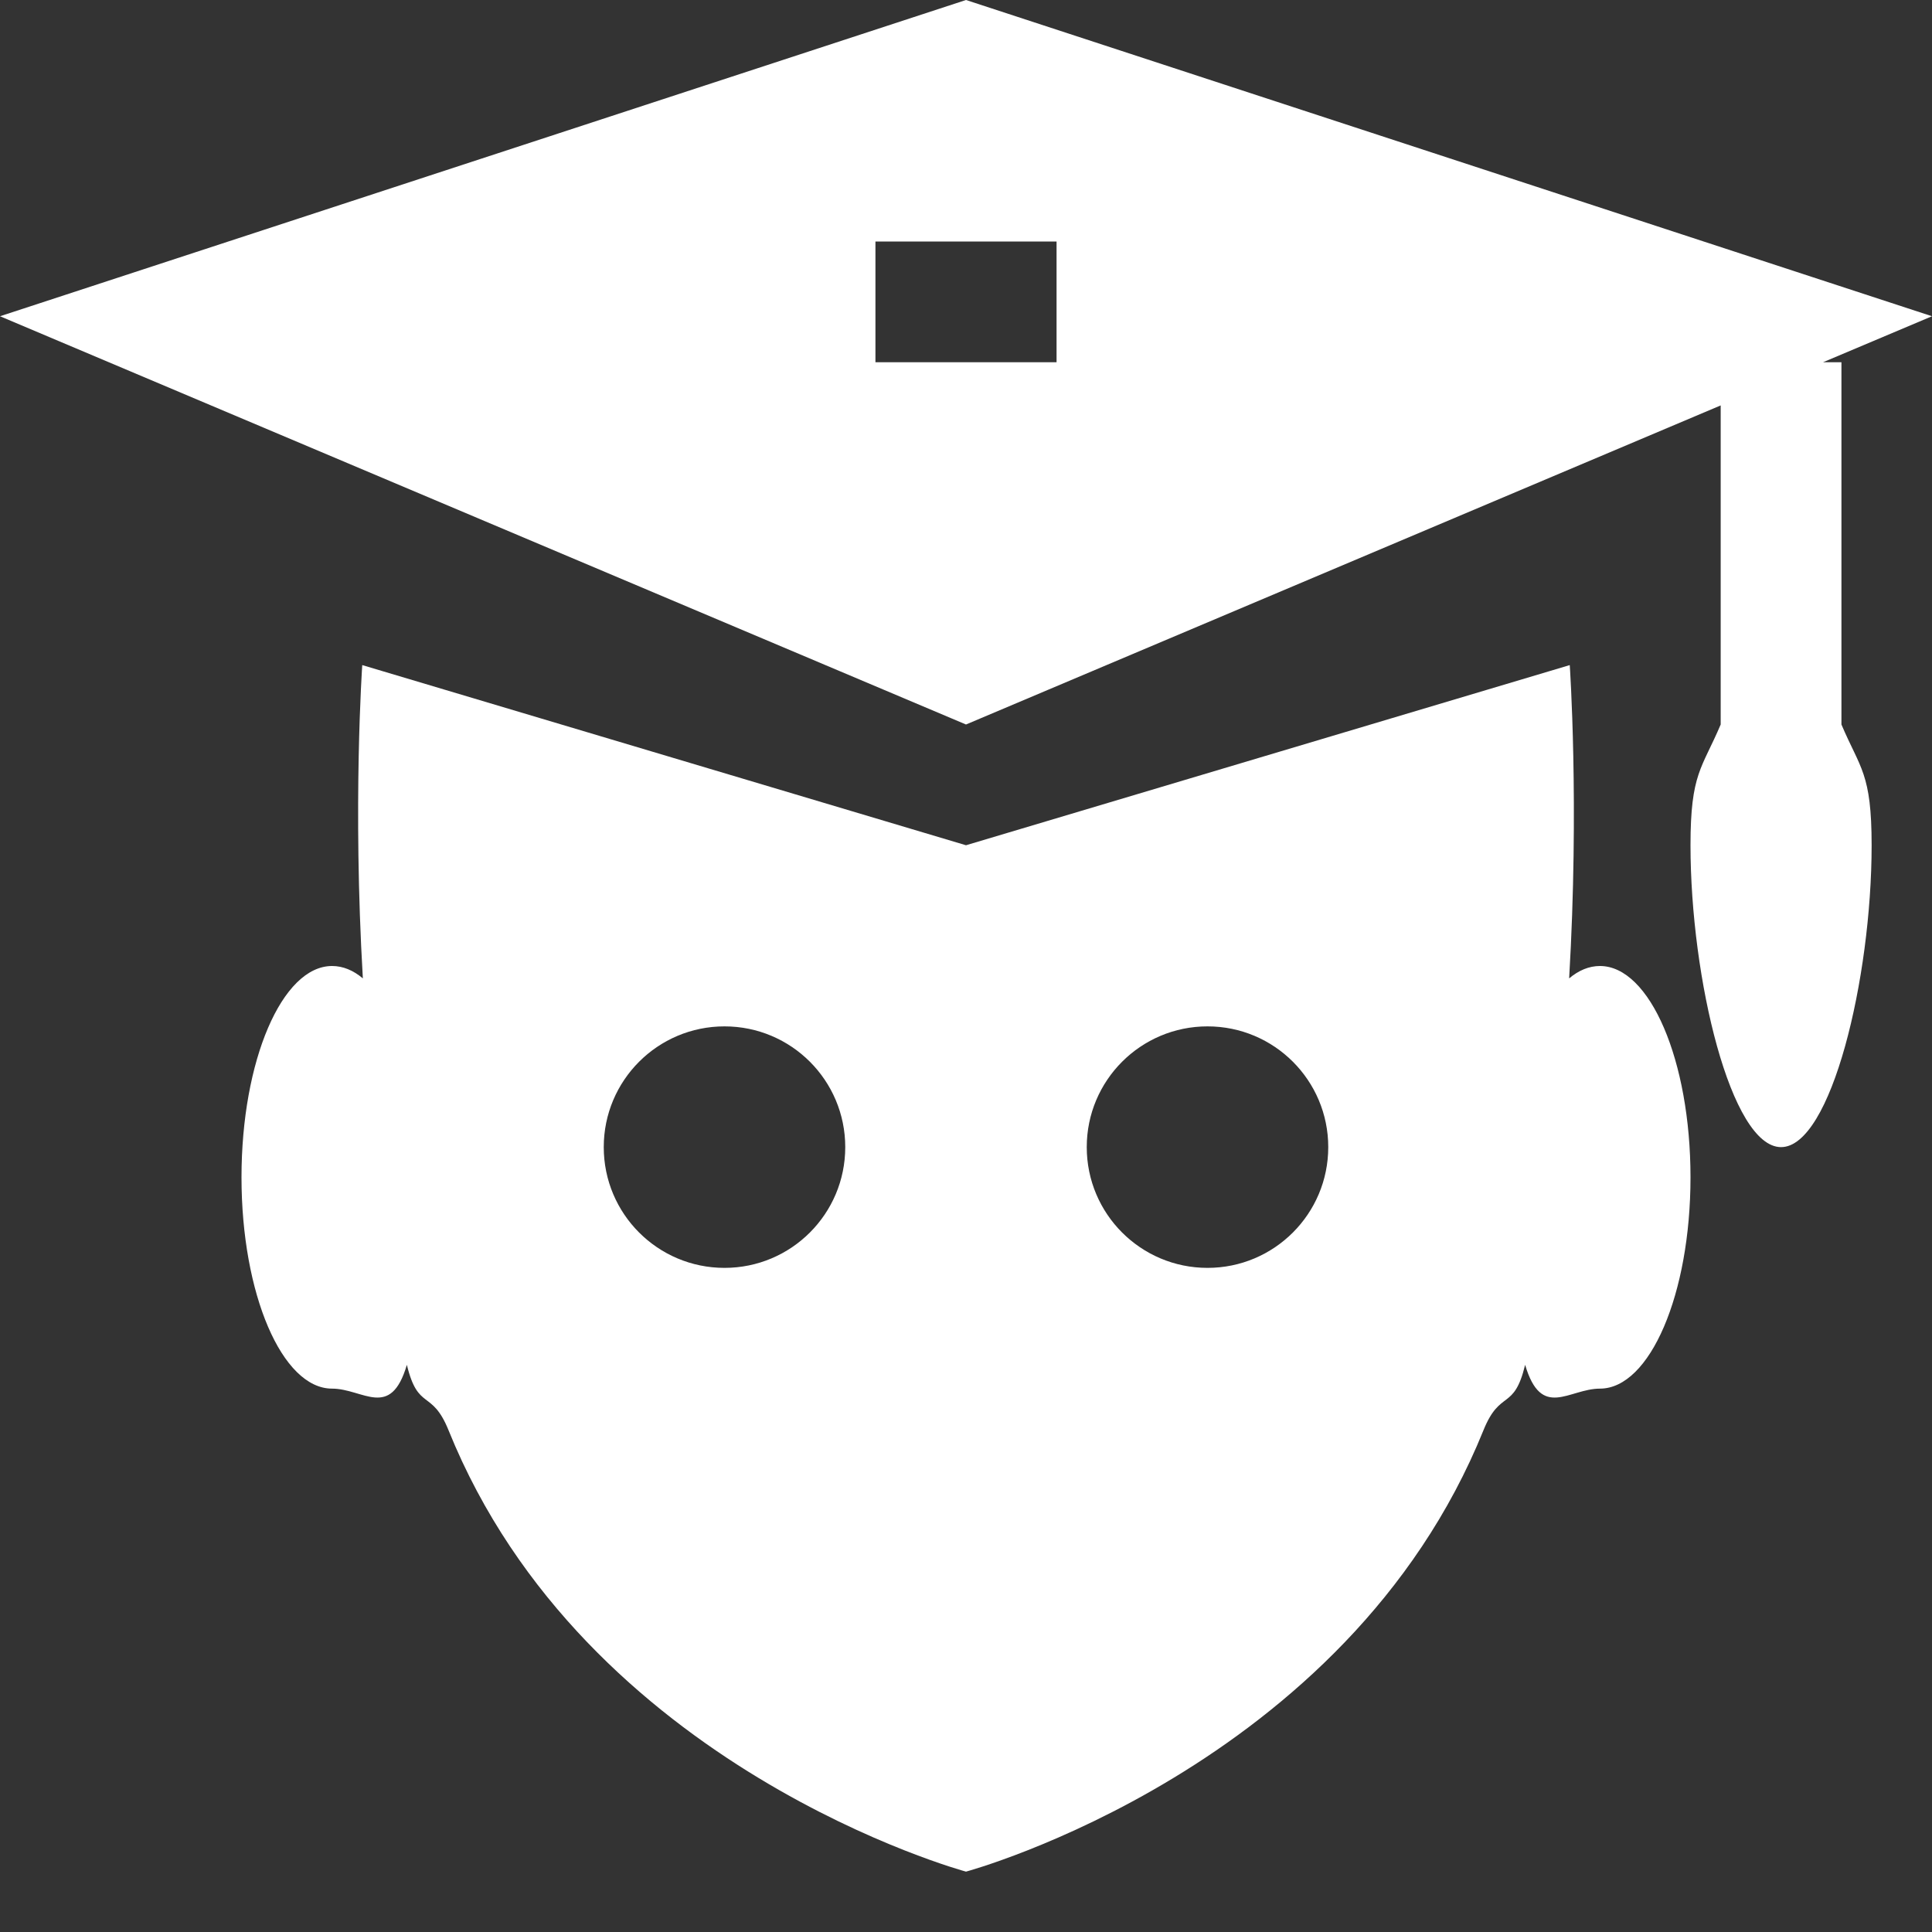 <?xml version="1.0" standalone="no"?>
<!-- Generator: Adobe Fireworks 10, Export SVG Extension by Aaron Beall (http://fireworks.abeall.com) . Version: 0.6.1  -->
<!DOCTYPE svg PUBLIC "-//W3C//DTD SVG 1.1//EN" "http://www.w3.org/Graphics/SVG/1.1/DTD/svg11.dtd">
<svg id="Untitled-Page%201" viewBox="0 0 32 32" style="background-color:#ffffff00" version="1.1"
	xmlns="http://www.w3.org/2000/svg" xmlns:xlink="http://www.w3.org/1999/xlink" xml:space="preserve"
	x="0px" y="0px" width="32px" height="32px"
>
	<rect x="0" y="0" width="32" height="32" fill="#333333" stroke="none"/>
	<g id="Layer%201">
		<path d="M 14.5 4 L 17.5 4 L 17.5 6 L 14.5 6 L 14.5 4 ZM 16 0 L 0 5.238 L 16 12 L 28.5 6.715 L 28.5 12 C 28.189 12.733 28 12.805 28 14 C 28 16.209 28.672 19 29.5 19 C 30.328 19 31 16.209 31 14 C 31 12.805 30.811 12.733 30.5 12 L 30.5 6 L 30.195 6 L 32 5.238 L 16 0 ZM 18 19 C 18 17.895 18.895 17 20 17 C 21.105 17 22 17.895 22 19 C 22 20.105 21.105 21 20 21 C 18.895 21 18 20.105 18 19 ZM 10 19 C 10 17.895 10.895 17 12 17 C 13.105 17 14 17.895 14 19 C 14 20.105 13.105 21 12 21 C 10.895 21 10 20.105 10 19 ZM 16 31 C 16 31 22.304 29.301 24.571 23.689 C 24.849 23.002 25.074 23.379 25.261 22.606 C 25.531 23.522 25.987 23 26.5 23 C 27.328 23 28 21.433 28 19.5 C 28 17.567 27.328 16 26.5 16 C 26.321 16 26.149 16.071 25.99 16.205 C 26.16 13.318 26 11.016 26 11.016 L 16 14 L 6 11.016 C 6 11.016 5.84 13.318 6.01 16.205 C 5.851 16.071 5.679 16 5.5 16 C 4.672 16 4 17.567 4 19.5 C 4 21.433 4.672 23 5.5 23 C 6.013 23 6.469 23.522 6.739 22.606 C 6.926 23.379 7.151 23.002 7.429 23.689 C 9.696 29.301 16 31 16 31 Z" fill="#ffffff"/>
	</g>
</svg>
